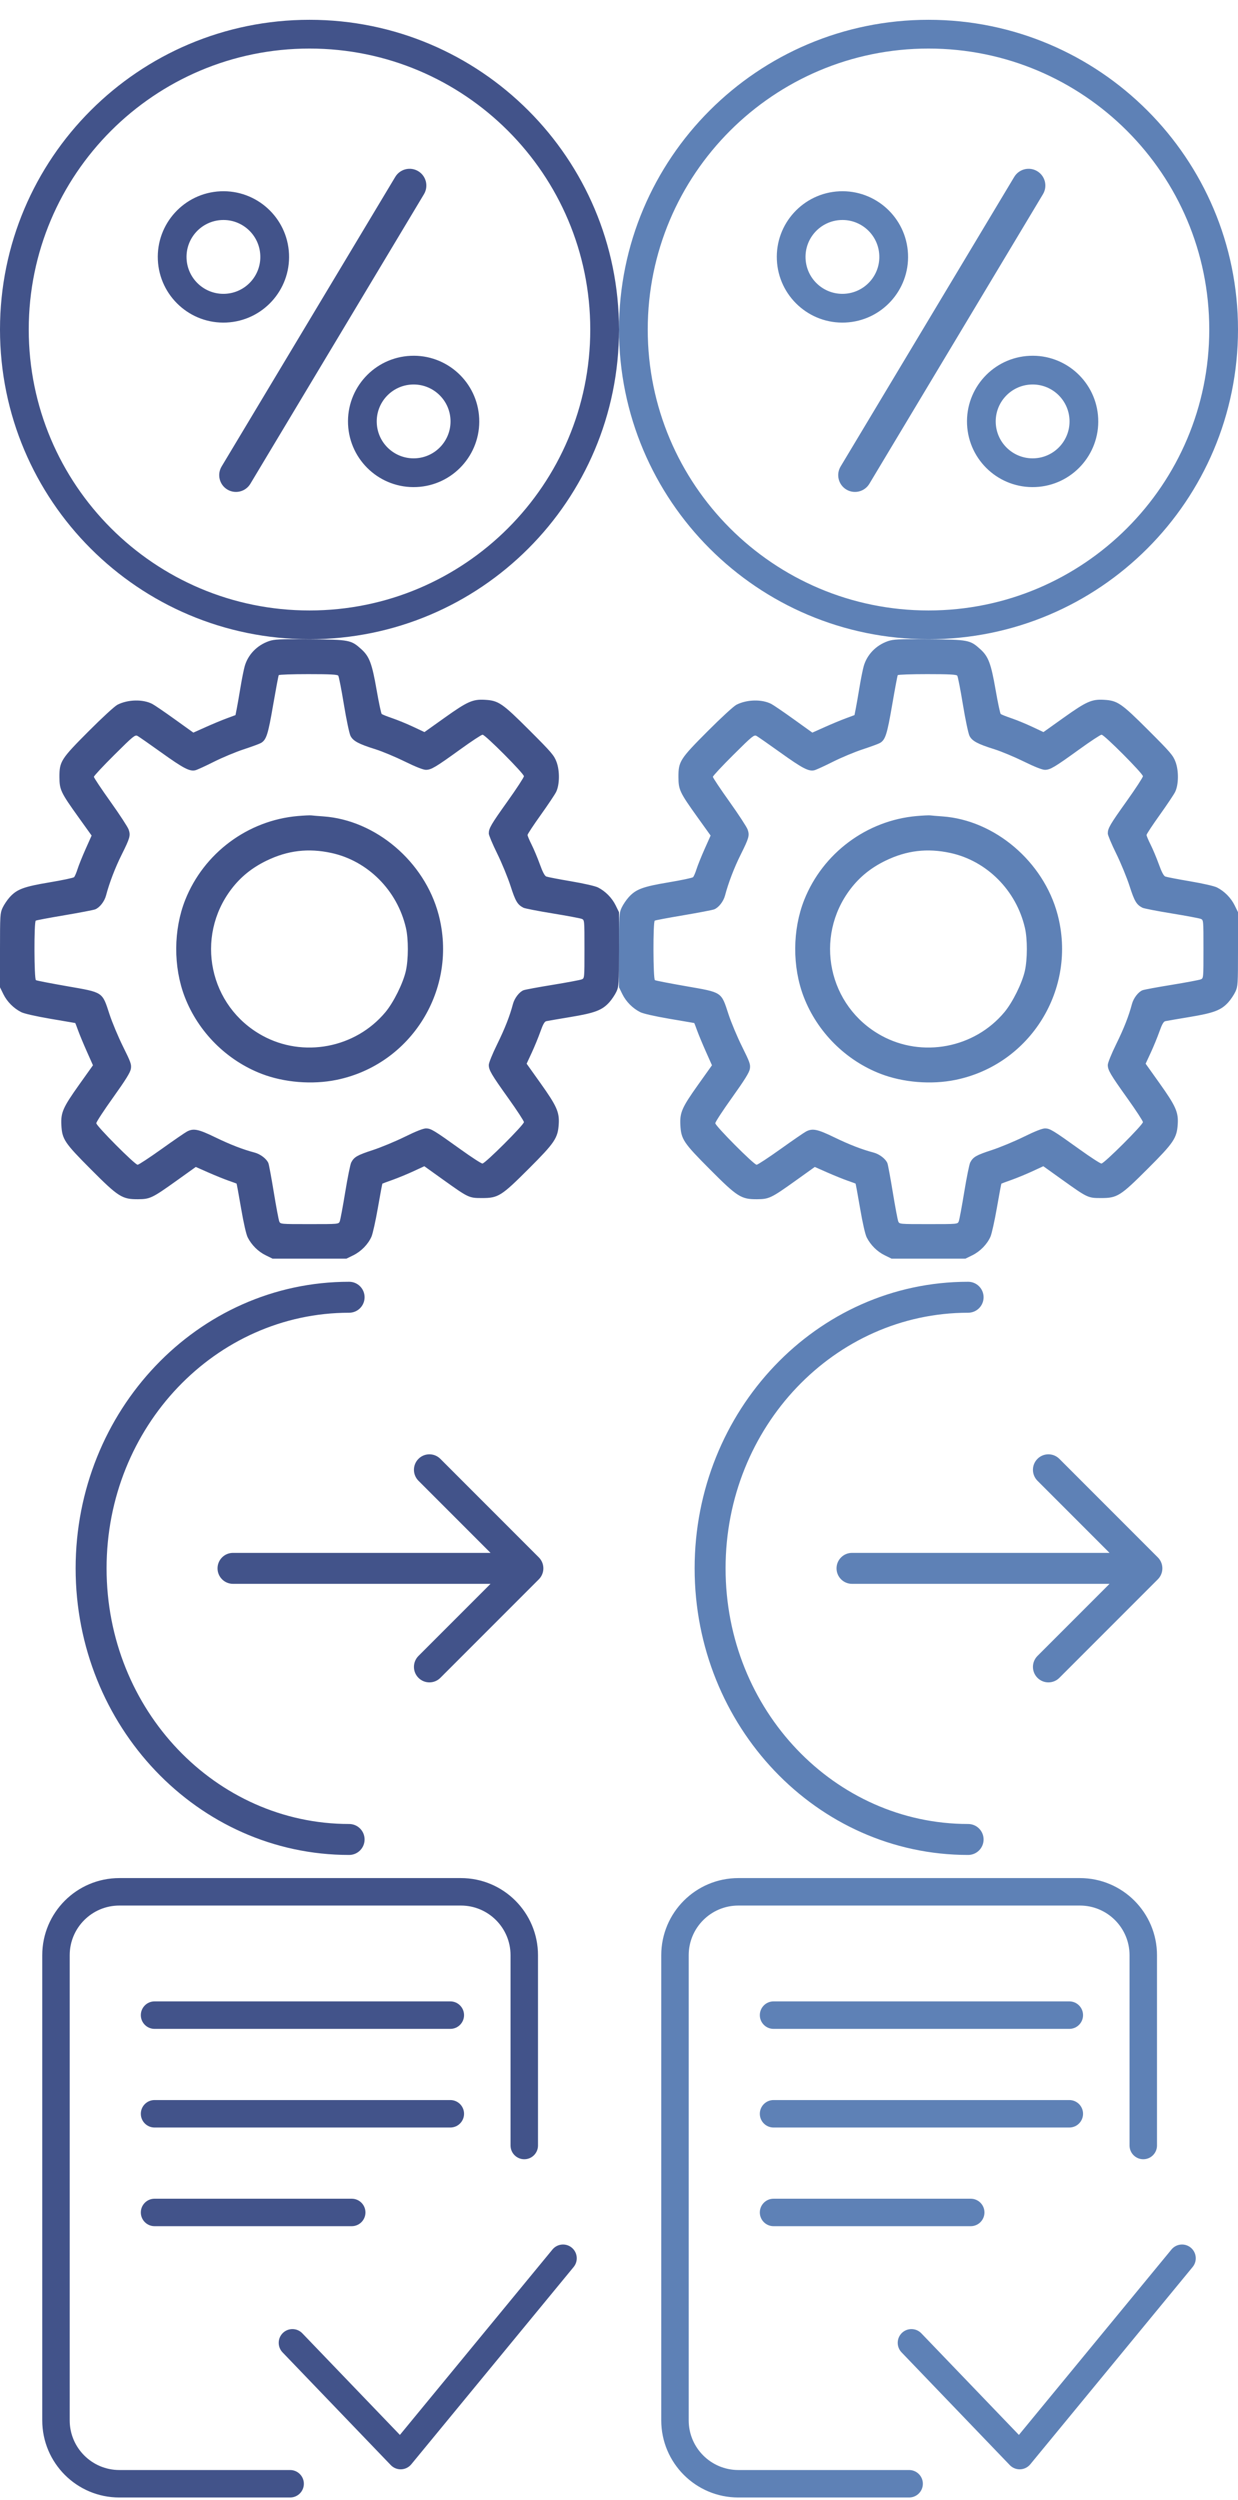 <svg width="56" height="113" viewBox="0 0 56 113" fill="none" xmlns="http://www.w3.org/2000/svg">
<path fill-rule="evenodd" clip-rule="evenodd" d="M26.7 14.895C26.7 21.909 21.014 27.595 14 27.595C6.986 27.595 1.3 21.909 1.3 14.895C1.3 7.881 6.986 2.195 14 2.195C21.014 2.195 26.7 7.881 26.7 14.895ZM14 28.895C21.732 28.895 28 22.627 28 14.895C28 7.163 21.732 0.895 14 0.895C6.268 0.895 0 7.163 0 14.895C0 22.627 6.268 28.895 14 28.895ZM18.918 7.738C18.559 7.522 18.093 7.639 17.878 7.998L10.024 21.088C9.809 21.447 9.925 21.913 10.284 22.129C10.643 22.344 11.109 22.228 11.325 21.869L19.178 8.778C19.393 8.419 19.277 7.953 18.918 7.738ZM11.774 11.538C11.816 12.459 11.103 13.239 10.182 13.281C9.261 13.323 8.481 12.61 8.439 11.689C8.397 10.768 9.11 9.988 10.031 9.946C10.952 9.904 11.733 10.617 11.774 11.538ZM13.073 11.479C13.147 13.117 11.88 14.505 10.241 14.58C8.603 14.654 7.215 13.386 7.14 11.748C7.066 10.11 8.334 8.722 9.972 8.647C11.611 8.573 12.999 9.841 13.073 11.479ZM18.786 20.717C19.707 20.676 20.419 19.895 20.378 18.974C20.336 18.053 19.555 17.34 18.634 17.382C17.713 17.424 17.001 18.204 17.043 19.125C17.084 20.046 17.865 20.759 18.786 20.717ZM18.845 22.016C20.483 21.942 21.751 20.553 21.676 18.915C21.602 17.277 20.214 16.009 18.576 16.084C16.937 16.158 15.67 17.546 15.744 19.184C15.818 20.823 17.206 22.09 18.845 22.016Z" fill="#42538A"/>
<path fill-rule="evenodd" clip-rule="evenodd" d="M12.155 28.985C11.623 29.172 11.217 29.594 11.069 30.114C11.026 30.266 10.939 30.699 10.877 31.076C10.815 31.452 10.739 31.887 10.708 32.042L10.652 32.325L10.258 32.471C10.04 32.551 9.612 32.729 9.305 32.867L8.746 33.117L7.907 32.515C7.446 32.183 6.986 31.87 6.885 31.818C6.46 31.601 5.79 31.616 5.317 31.854C5.191 31.917 4.632 32.43 4.023 33.04C2.756 34.31 2.686 34.419 2.688 35.128C2.691 35.703 2.747 35.821 3.56 36.955L4.144 37.77L3.872 38.379C3.723 38.714 3.558 39.124 3.506 39.29C3.454 39.455 3.384 39.618 3.35 39.651C3.316 39.684 2.819 39.788 2.247 39.884C1.077 40.079 0.765 40.195 0.437 40.558C0.326 40.681 0.182 40.896 0.117 41.035C0.006 41.276 0 41.368 0 42.959V44.629L0.152 44.939C0.319 45.279 0.613 45.575 0.957 45.751C1.095 45.821 1.603 45.936 2.288 46.054C2.898 46.158 3.4 46.244 3.404 46.244C3.408 46.244 3.467 46.398 3.535 46.587C3.603 46.775 3.782 47.204 3.932 47.541L4.205 48.154L3.569 49.047C2.846 50.065 2.746 50.292 2.776 50.862C2.81 51.499 2.918 51.661 4.107 52.854C5.353 54.105 5.525 54.214 6.247 54.209C6.79 54.205 6.887 54.158 8.017 53.35L8.856 52.75L9.414 52.996C9.721 53.132 10.133 53.298 10.329 53.367C10.525 53.436 10.692 53.496 10.7 53.502C10.708 53.507 10.8 54.008 10.904 54.614C11.021 55.295 11.136 55.801 11.206 55.938C11.382 56.282 11.678 56.576 12.019 56.743L12.329 56.895H14H15.671L15.981 56.743C16.337 56.568 16.65 56.248 16.803 55.903C16.861 55.772 16.992 55.181 17.095 54.59C17.197 53.999 17.289 53.51 17.298 53.504C17.307 53.497 17.512 53.421 17.753 53.336C17.994 53.25 18.417 53.076 18.693 52.949L19.194 52.717L20.035 53.319C21.198 54.15 21.211 54.156 21.808 54.156C22.538 54.156 22.68 54.067 23.925 52.823C25.094 51.655 25.234 51.445 25.274 50.817C25.309 50.273 25.185 49.996 24.445 48.957L23.822 48.083L24.052 47.588C24.178 47.316 24.353 46.889 24.442 46.639C24.56 46.304 24.631 46.178 24.712 46.16C24.773 46.147 25.264 46.062 25.803 45.973C26.91 45.79 27.237 45.666 27.563 45.305C27.674 45.181 27.818 44.966 27.883 44.827C27.994 44.586 28 44.494 28 42.904V41.234L27.848 40.924C27.682 40.587 27.387 40.288 27.052 40.117C26.927 40.053 26.419 39.937 25.83 39.837C25.276 39.743 24.773 39.646 24.712 39.622C24.637 39.592 24.545 39.417 24.418 39.064C24.316 38.782 24.15 38.385 24.048 38.182C23.946 37.98 23.863 37.782 23.863 37.744C23.863 37.706 24.131 37.298 24.459 36.84C24.787 36.38 25.101 35.912 25.156 35.799C25.316 35.472 25.325 34.845 25.175 34.443C25.064 34.145 24.95 34.012 23.951 33.014C22.719 31.784 22.551 31.668 21.936 31.633C21.386 31.601 21.142 31.709 20.113 32.443L19.2 33.093L18.696 32.856C18.419 32.725 17.994 32.551 17.753 32.468C17.512 32.386 17.293 32.299 17.267 32.275C17.24 32.252 17.135 31.757 17.034 31.176C16.828 29.992 16.709 29.676 16.348 29.349C15.88 28.928 15.812 28.914 14.027 28.899C12.611 28.887 12.408 28.897 12.155 28.985ZM15.3 30.542C15.329 30.579 15.444 31.165 15.555 31.842C15.668 32.531 15.801 33.159 15.855 33.266C15.973 33.497 16.226 33.633 16.986 33.87C17.288 33.965 17.882 34.212 18.307 34.421C18.806 34.666 19.145 34.799 19.265 34.799C19.507 34.798 19.698 34.684 20.815 33.878C21.323 33.511 21.779 33.211 21.829 33.211C21.95 33.211 23.699 34.967 23.699 35.088C23.699 35.141 23.365 35.651 22.958 36.222C22.204 37.279 22.11 37.442 22.11 37.678C22.11 37.751 22.28 38.158 22.489 38.581C22.698 39.005 22.97 39.667 23.095 40.053C23.317 40.742 23.407 40.894 23.678 41.033C23.742 41.066 24.334 41.182 24.993 41.289C25.652 41.397 26.247 41.508 26.315 41.536C26.438 41.587 26.438 41.59 26.438 42.904C26.438 44.218 26.438 44.221 26.315 44.271C26.247 44.299 25.657 44.41 25.004 44.517C24.35 44.623 23.756 44.733 23.684 44.761C23.493 44.833 23.273 45.119 23.203 45.384C23.057 45.935 22.84 46.487 22.488 47.205C22.275 47.636 22.11 48.046 22.11 48.138C22.11 48.373 22.222 48.564 23.002 49.656C23.385 50.192 23.699 50.672 23.699 50.724C23.699 50.847 21.945 52.596 21.822 52.596C21.77 52.596 21.327 52.309 20.837 51.957C19.632 51.093 19.492 51.008 19.268 51.008C19.145 51.008 18.811 51.14 18.307 51.388C17.882 51.597 17.228 51.868 16.854 51.99C16.156 52.218 16.016 52.299 15.886 52.55C15.845 52.629 15.723 53.233 15.615 53.891C15.507 54.549 15.396 55.143 15.368 55.211C15.318 55.334 15.315 55.334 14 55.334C12.685 55.334 12.682 55.334 12.632 55.211C12.604 55.143 12.493 54.554 12.386 53.901C12.279 53.248 12.169 52.654 12.142 52.582C12.069 52.391 11.784 52.17 11.518 52.1C10.986 51.96 10.423 51.742 9.743 51.413C8.976 51.041 8.755 50.995 8.463 51.147C8.374 51.193 7.854 51.55 7.307 51.941C6.76 52.331 6.273 52.651 6.225 52.651C6.103 52.651 4.356 50.896 4.356 50.773C4.356 50.718 4.699 50.193 5.119 49.607C5.686 48.813 5.891 48.483 5.919 48.318C5.953 48.117 5.92 48.022 5.564 47.306C5.349 46.872 5.074 46.216 4.953 45.847C4.619 44.824 4.682 44.866 3.031 44.579C2.293 44.45 1.661 44.328 1.625 44.306C1.542 44.254 1.534 41.668 1.618 41.616C1.649 41.597 2.234 41.487 2.919 41.372C3.604 41.256 4.228 41.137 4.306 41.106C4.507 41.028 4.727 40.748 4.797 40.478C4.944 39.916 5.213 39.214 5.504 38.633C5.882 37.875 5.912 37.766 5.819 37.498C5.78 37.384 5.41 36.818 4.997 36.239C4.584 35.661 4.247 35.155 4.247 35.115C4.247 35.075 4.663 34.628 5.173 34.122C6.031 33.269 6.108 33.207 6.22 33.266C6.286 33.302 6.773 33.641 7.303 34.02C8.298 34.733 8.584 34.881 8.838 34.818C8.92 34.798 9.296 34.626 9.675 34.435C10.053 34.245 10.663 33.99 11.031 33.87C11.398 33.749 11.749 33.62 11.811 33.582C12.051 33.435 12.126 33.2 12.354 31.874C12.479 31.153 12.593 30.543 12.609 30.519C12.624 30.494 13.224 30.473 13.942 30.473C14.921 30.473 15.26 30.49 15.3 30.542ZM13.471 36.887C11.21 37.082 9.219 38.565 8.379 40.677C7.843 42.029 7.835 43.708 8.358 45.067C8.968 46.648 10.253 47.933 11.836 48.542C12.855 48.934 14.128 49.037 15.218 48.815C18.616 48.123 20.732 44.695 19.837 41.332C19.202 38.947 16.996 37.072 14.63 36.904C14.389 36.887 14.143 36.867 14.082 36.858C14.022 36.85 13.747 36.863 13.471 36.887ZM14.986 38.556C16.64 38.913 17.971 40.25 18.362 41.946C18.479 42.451 18.477 43.361 18.358 43.89C18.233 44.446 17.801 45.315 17.43 45.758C16.073 47.379 13.715 47.826 11.867 46.812C9.461 45.493 8.805 42.362 10.476 40.178C10.893 39.633 11.401 39.224 12.055 38.906C13.011 38.442 13.945 38.331 14.986 38.556Z" fill="#42538A"/>
<path fill-rule="evenodd" clip-rule="evenodd" d="M15.793 82.45C9.765 82.45 4.821 77.309 4.821 70.895C4.821 64.481 9.765 59.34 15.793 59.34C16.179 59.34 16.492 59.027 16.492 58.64C16.492 58.253 16.179 57.94 15.793 57.94C8.928 57.94 3.421 63.773 3.421 70.895C3.421 78.017 8.928 83.85 15.793 83.85C16.179 83.85 16.492 83.537 16.492 83.15C16.492 82.763 16.179 82.45 15.793 82.45ZM24.374 71.39C24.647 71.116 24.647 70.673 24.374 70.4L19.919 65.945C19.646 65.671 19.202 65.671 18.929 65.945C18.656 66.218 18.656 66.661 18.929 66.935L22.189 70.195L10.54 70.195C10.153 70.195 9.84 70.508 9.84 70.895C9.84 71.281 10.153 71.595 10.54 71.595L22.189 71.595L18.929 74.854C18.656 75.128 18.656 75.571 18.929 75.844C19.202 76.118 19.646 76.118 19.919 75.844L24.374 71.39Z" fill="#42538A"/>
<path fill-rule="evenodd" clip-rule="evenodd" d="M1.911 88.383C1.911 86.457 3.472 84.895 5.399 84.895H20.848C22.774 84.895 24.336 86.457 24.336 88.383V96.984C24.336 97.327 24.058 97.605 23.715 97.605C23.372 97.605 23.094 97.327 23.094 96.984V88.383C23.094 87.143 22.088 86.137 20.848 86.137H5.399C4.158 86.137 3.153 87.143 3.153 88.383V109.407C3.153 110.647 4.158 111.653 5.399 111.653H13.123C13.466 111.653 13.745 111.931 13.745 112.274C13.745 112.617 13.466 112.895 13.123 112.895H5.399C3.472 112.895 1.911 111.333 1.911 109.407V88.383Z" fill="#42538A"/>
<path fill-rule="evenodd" clip-rule="evenodd" d="M25.863 101.601C26.128 101.819 26.166 102.211 25.948 102.476L18.604 111.395C18.491 111.532 18.325 111.614 18.148 111.621C17.971 111.628 17.799 111.558 17.676 111.43L12.78 106.334C12.543 106.086 12.551 105.693 12.798 105.455C13.046 105.218 13.439 105.226 13.676 105.473L18.089 110.066L24.989 101.686C25.207 101.421 25.598 101.383 25.863 101.601Z" fill="#42538A"/>
<path fill-rule="evenodd" clip-rule="evenodd" d="M6.37 91.091C6.37 90.748 6.648 90.469 6.991 90.469H20.37C20.713 90.469 20.991 90.748 20.991 91.091C20.991 91.434 20.713 91.712 20.37 91.712H6.991C6.648 91.712 6.37 91.434 6.37 91.091Z" fill="#42538A"/>
<path fill-rule="evenodd" clip-rule="evenodd" d="M6.37 95.55C6.37 95.207 6.648 94.929 6.991 94.929H20.37C20.713 94.929 20.991 95.207 20.991 95.55C20.991 95.893 20.713 96.171 20.37 96.171H6.991C6.648 96.171 6.37 95.893 6.37 95.55Z" fill="#42538A"/>
<path fill-rule="evenodd" clip-rule="evenodd" d="M6.37 100.01C6.37 99.667 6.648 99.389 6.991 99.389H15.91C16.253 99.389 16.531 99.667 16.531 100.01C16.531 100.353 16.253 100.631 15.91 100.631H6.991C6.648 100.631 6.37 100.353 6.37 100.01Z" fill="#42538A"/>
<path fill-rule="evenodd" clip-rule="evenodd" d="M54.7 14.895C54.7 21.909 49.014 27.595 42 27.595C34.986 27.595 29.3 21.909 29.3 14.895C29.3 7.881 34.986 2.195 42 2.195C49.014 2.195 54.7 7.881 54.7 14.895ZM42 28.895C49.732 28.895 56 22.627 56 14.895C56 7.163 49.732 0.895 42 0.895C34.268 0.895 28 7.163 28 14.895C28 22.627 34.268 28.895 42 28.895ZM46.918 7.738C46.559 7.522 46.093 7.639 45.877 7.998L38.024 21.088C37.809 21.447 37.925 21.913 38.284 22.129C38.643 22.344 39.109 22.228 39.325 21.869L47.178 8.778C47.394 8.419 47.277 7.953 46.918 7.738ZM39.774 11.538C39.816 12.459 39.103 13.239 38.182 13.281C37.261 13.323 36.481 12.61 36.439 11.689C36.397 10.768 37.11 9.988 38.031 9.946C38.952 9.904 39.733 10.617 39.774 11.538ZM41.073 11.479C41.147 13.117 39.88 14.505 38.241 14.58C36.603 14.654 35.215 13.386 35.141 11.748C35.066 10.11 36.334 8.722 37.972 8.647C39.611 8.573 40.999 9.841 41.073 11.479ZM46.786 20.717C47.707 20.676 48.419 19.895 48.378 18.974C48.336 18.053 47.556 17.34 46.635 17.382C45.714 17.424 45.001 18.204 45.042 19.125C45.084 20.046 45.865 20.759 46.786 20.717ZM46.845 22.016C48.483 21.942 49.751 20.553 49.676 18.915C49.602 17.277 48.214 16.009 46.576 16.084C44.937 16.158 43.67 17.546 43.744 19.184C43.818 20.823 45.206 22.09 46.845 22.016Z" fill="#5E81B6"/>
<path fill-rule="evenodd" clip-rule="evenodd" d="M40.155 28.985C39.623 29.172 39.217 29.594 39.069 30.114C39.026 30.266 38.939 30.699 38.877 31.076C38.815 31.452 38.739 31.887 38.708 32.042L38.652 32.325L38.258 32.471C38.041 32.551 37.612 32.729 37.305 32.867L36.746 33.117L35.907 32.515C35.446 32.183 34.986 31.87 34.885 31.818C34.459 31.601 33.79 31.616 33.317 31.854C33.191 31.917 32.632 32.43 32.023 33.04C30.756 34.31 30.686 34.419 30.689 35.128C30.691 35.703 30.747 35.821 31.56 36.955L32.144 37.77L31.872 38.379C31.723 38.714 31.558 39.124 31.506 39.29C31.454 39.455 31.384 39.618 31.35 39.651C31.316 39.684 30.819 39.788 30.247 39.884C29.077 40.079 28.765 40.195 28.437 40.558C28.326 40.681 28.181 40.896 28.117 41.035C28.006 41.276 28 41.368 28 42.959V44.629L28.152 44.939C28.32 45.279 28.613 45.575 28.957 45.751C29.095 45.821 29.602 45.936 30.288 46.054C30.898 46.158 31.4 46.244 31.404 46.244C31.408 46.244 31.467 46.398 31.535 46.587C31.603 46.775 31.782 47.204 31.932 47.541L32.205 48.154L31.569 49.047C30.846 50.065 30.746 50.292 30.776 50.862C30.81 51.499 30.918 51.661 32.107 52.854C33.353 54.105 33.525 54.214 34.247 54.209C34.791 54.205 34.887 54.158 36.017 53.35L36.856 52.75L37.414 52.996C37.721 53.132 38.133 53.298 38.329 53.367C38.525 53.436 38.692 53.496 38.7 53.502C38.708 53.507 38.8 54.008 38.904 54.614C39.021 55.295 39.136 55.801 39.206 55.938C39.382 56.282 39.678 56.576 40.019 56.743L40.329 56.895H42H43.671L43.981 56.743C44.337 56.568 44.65 56.248 44.803 55.903C44.861 55.772 44.992 55.181 45.095 54.59C45.197 53.999 45.289 53.51 45.298 53.504C45.307 53.497 45.512 53.421 45.753 53.336C45.995 53.25 46.417 53.076 46.693 52.949L47.194 52.717L48.035 53.319C49.198 54.15 49.211 54.156 49.808 54.156C50.538 54.156 50.68 54.067 51.925 52.823C53.094 51.655 53.234 51.445 53.274 50.817C53.309 50.273 53.185 49.996 52.445 48.957L51.822 48.083L52.052 47.588C52.178 47.316 52.353 46.889 52.442 46.639C52.56 46.304 52.632 46.178 52.712 46.16C52.773 46.147 53.264 46.062 53.803 45.973C54.91 45.79 55.237 45.666 55.563 45.305C55.675 45.181 55.818 44.966 55.883 44.827C55.994 44.586 56 44.494 56 42.904V41.234L55.848 40.924C55.682 40.587 55.387 40.288 55.052 40.117C54.928 40.053 54.419 39.937 53.83 39.837C53.276 39.743 52.773 39.646 52.712 39.622C52.637 39.592 52.545 39.417 52.418 39.064C52.316 38.782 52.15 38.385 52.048 38.182C51.946 37.98 51.863 37.782 51.863 37.744C51.863 37.706 52.131 37.298 52.459 36.84C52.787 36.38 53.101 35.912 53.156 35.799C53.316 35.472 53.325 34.845 53.175 34.443C53.064 34.145 52.95 34.012 51.951 33.014C50.719 31.784 50.551 31.668 49.936 31.633C49.386 31.601 49.142 31.709 48.112 32.443L47.2 33.093L46.696 32.856C46.419 32.725 45.995 32.551 45.753 32.468C45.512 32.386 45.293 32.299 45.267 32.275C45.24 32.252 45.135 31.757 45.034 31.176C44.828 29.992 44.709 29.676 44.347 29.349C43.88 28.928 43.812 28.914 42.027 28.899C40.611 28.887 40.408 28.897 40.155 28.985ZM43.3 30.542C43.329 30.579 43.444 31.165 43.555 31.842C43.668 32.531 43.801 33.159 43.855 33.266C43.973 33.497 44.226 33.633 44.986 33.87C45.288 33.965 45.882 34.212 46.307 34.421C46.806 34.666 47.145 34.799 47.266 34.799C47.507 34.798 47.698 34.684 48.815 33.878C49.323 33.511 49.779 33.211 49.829 33.211C49.95 33.211 51.699 34.967 51.699 35.088C51.699 35.141 51.365 35.651 50.958 36.222C50.204 37.279 50.11 37.442 50.11 37.678C50.11 37.751 50.28 38.158 50.489 38.581C50.698 39.005 50.97 39.667 51.095 40.053C51.317 40.742 51.407 40.894 51.678 41.033C51.742 41.066 52.334 41.182 52.993 41.289C53.653 41.397 54.247 41.508 54.315 41.536C54.438 41.587 54.438 41.59 54.438 42.904C54.438 44.218 54.438 44.221 54.315 44.271C54.247 44.299 53.657 44.41 53.004 44.517C52.35 44.623 51.756 44.733 51.684 44.761C51.493 44.833 51.273 45.119 51.203 45.384C51.057 45.935 50.84 46.487 50.487 47.205C50.275 47.636 50.11 48.046 50.11 48.138C50.11 48.373 50.222 48.564 51.002 49.656C51.385 50.192 51.699 50.672 51.699 50.724C51.699 50.847 49.945 52.596 49.822 52.596C49.77 52.596 49.327 52.309 48.837 51.957C47.632 51.093 47.492 51.008 47.269 51.008C47.145 51.008 46.811 51.14 46.307 51.388C45.882 51.597 45.228 51.868 44.854 51.99C44.156 52.218 44.016 52.299 43.886 52.55C43.845 52.629 43.723 53.233 43.615 53.891C43.507 54.549 43.396 55.143 43.368 55.211C43.318 55.334 43.315 55.334 42 55.334C40.685 55.334 40.682 55.334 40.632 55.211C40.604 55.143 40.493 54.554 40.386 53.901C40.279 53.248 40.169 52.654 40.142 52.582C40.069 52.391 39.784 52.17 39.518 52.1C38.986 51.96 38.423 51.742 37.743 51.413C36.976 51.041 36.755 50.995 36.463 51.147C36.374 51.193 35.854 51.55 35.307 51.941C34.76 52.331 34.273 52.651 34.225 52.651C34.103 52.651 32.356 50.896 32.356 50.773C32.356 50.718 32.699 50.193 33.119 49.607C33.686 48.813 33.891 48.483 33.919 48.318C33.953 48.117 33.92 48.022 33.565 47.306C33.349 46.872 33.074 46.216 32.953 45.847C32.619 44.824 32.682 44.866 31.031 44.579C30.293 44.45 29.661 44.328 29.625 44.306C29.542 44.254 29.534 41.668 29.618 41.616C29.649 41.597 30.234 41.487 30.919 41.372C31.604 41.256 32.228 41.137 32.306 41.106C32.507 41.028 32.727 40.748 32.797 40.478C32.944 39.916 33.213 39.214 33.504 38.633C33.882 37.875 33.912 37.766 33.819 37.498C33.78 37.384 33.41 36.818 32.997 36.239C32.584 35.661 32.247 35.155 32.247 35.115C32.247 35.075 32.663 34.628 33.173 34.122C34.031 33.269 34.108 33.207 34.22 33.266C34.286 33.302 34.773 33.641 35.303 34.02C36.298 34.733 36.584 34.881 36.838 34.818C36.919 34.798 37.296 34.626 37.675 34.435C38.053 34.245 38.663 33.99 39.031 33.87C39.398 33.749 39.749 33.62 39.811 33.582C40.051 33.435 40.126 33.2 40.355 31.874C40.479 31.153 40.593 30.543 40.609 30.519C40.624 30.494 41.224 30.473 41.942 30.473C42.921 30.473 43.26 30.49 43.3 30.542ZM41.471 36.887C39.21 37.082 37.219 38.565 36.379 40.677C35.843 42.029 35.834 43.708 36.358 45.067C36.968 46.648 38.253 47.933 39.836 48.542C40.855 48.934 42.128 49.037 43.218 48.815C46.616 48.123 48.732 44.695 47.837 41.332C47.202 38.947 44.996 37.072 42.63 36.904C42.389 36.887 42.142 36.867 42.082 36.858C42.022 36.85 41.747 36.863 41.471 36.887ZM42.986 38.556C44.64 38.913 45.971 40.25 46.362 41.946C46.479 42.451 46.477 43.361 46.358 43.89C46.233 44.446 45.801 45.315 45.43 45.758C44.073 47.379 41.715 47.826 39.867 46.812C37.461 45.493 36.805 42.362 38.476 40.178C38.894 39.633 39.401 39.224 40.055 38.906C41.011 38.442 41.945 38.331 42.986 38.556Z" fill="#5E81B6"/>
<path fill-rule="evenodd" clip-rule="evenodd" d="M43.792 82.45C37.765 82.45 32.821 77.309 32.821 70.895C32.821 64.481 37.765 59.34 43.792 59.34C44.179 59.34 44.492 59.027 44.492 58.64C44.492 58.253 44.179 57.94 43.792 57.94C36.928 57.94 31.421 63.773 31.421 70.895C31.421 78.017 36.928 83.85 43.792 83.85C44.179 83.85 44.492 83.537 44.492 83.15C44.492 82.763 44.179 82.45 43.792 82.45ZM52.374 71.39C52.647 71.116 52.647 70.673 52.374 70.4L47.919 65.945C47.646 65.671 47.202 65.671 46.929 65.945C46.656 66.218 46.656 66.661 46.929 66.935L50.189 70.195L38.54 70.195C38.154 70.195 37.84 70.508 37.84 70.895C37.84 71.281 38.154 71.595 38.54 71.595L50.189 71.595L46.929 74.854C46.656 75.128 46.656 75.571 46.929 75.844C47.202 76.118 47.646 76.118 47.919 75.844L52.374 71.39Z" fill="#5E81B6"/>
<path fill-rule="evenodd" clip-rule="evenodd" d="M29.911 88.383C29.911 86.457 31.472 84.895 33.399 84.895H48.848C50.774 84.895 52.336 86.457 52.336 88.383V96.984C52.336 97.327 52.058 97.605 51.715 97.605C51.372 97.605 51.094 97.327 51.094 96.984V88.383C51.094 87.143 50.088 86.137 48.848 86.137H33.399C32.158 86.137 31.153 87.143 31.153 88.383V109.407C31.153 110.647 32.158 111.653 33.399 111.653H41.123C41.466 111.653 41.745 111.931 41.745 112.274C41.745 112.617 41.466 112.895 41.123 112.895H33.399C31.472 112.895 29.911 111.333 29.911 109.407V88.383Z" fill="#5E81B6"/>
<path fill-rule="evenodd" clip-rule="evenodd" d="M53.863 101.601C54.128 101.819 54.166 102.211 53.948 102.476L46.604 111.395C46.491 111.532 46.325 111.614 46.148 111.621C45.971 111.628 45.799 111.558 45.676 111.43L40.781 106.334C40.543 106.086 40.551 105.693 40.798 105.455C41.046 105.218 41.439 105.226 41.676 105.473L46.089 110.066L52.989 101.686C53.207 101.421 53.598 101.383 53.863 101.601Z" fill="#5E81B6"/>
<path fill-rule="evenodd" clip-rule="evenodd" d="M34.37 91.091C34.37 90.748 34.648 90.469 34.991 90.469H48.37C48.713 90.469 48.991 90.748 48.991 91.091C48.991 91.434 48.713 91.712 48.37 91.712H34.991C34.648 91.712 34.37 91.434 34.37 91.091Z" fill="#5E81B6"/>
<path fill-rule="evenodd" clip-rule="evenodd" d="M34.37 95.55C34.37 95.207 34.648 94.929 34.991 94.929H48.37C48.713 94.929 48.991 95.207 48.991 95.55C48.991 95.893 48.713 96.171 48.37 96.171H34.991C34.648 96.171 34.37 95.893 34.37 95.55Z" fill="#5E81B6"/>
<path fill-rule="evenodd" clip-rule="evenodd" d="M34.37 100.01C34.37 99.667 34.648 99.389 34.991 99.389H43.91C44.253 99.389 44.531 99.667 44.531 100.01C44.531 100.353 44.253 100.631 43.91 100.631H34.991C34.648 100.631 34.37 100.353 34.37 100.01Z" fill="#5E81B6"/>
</svg>
